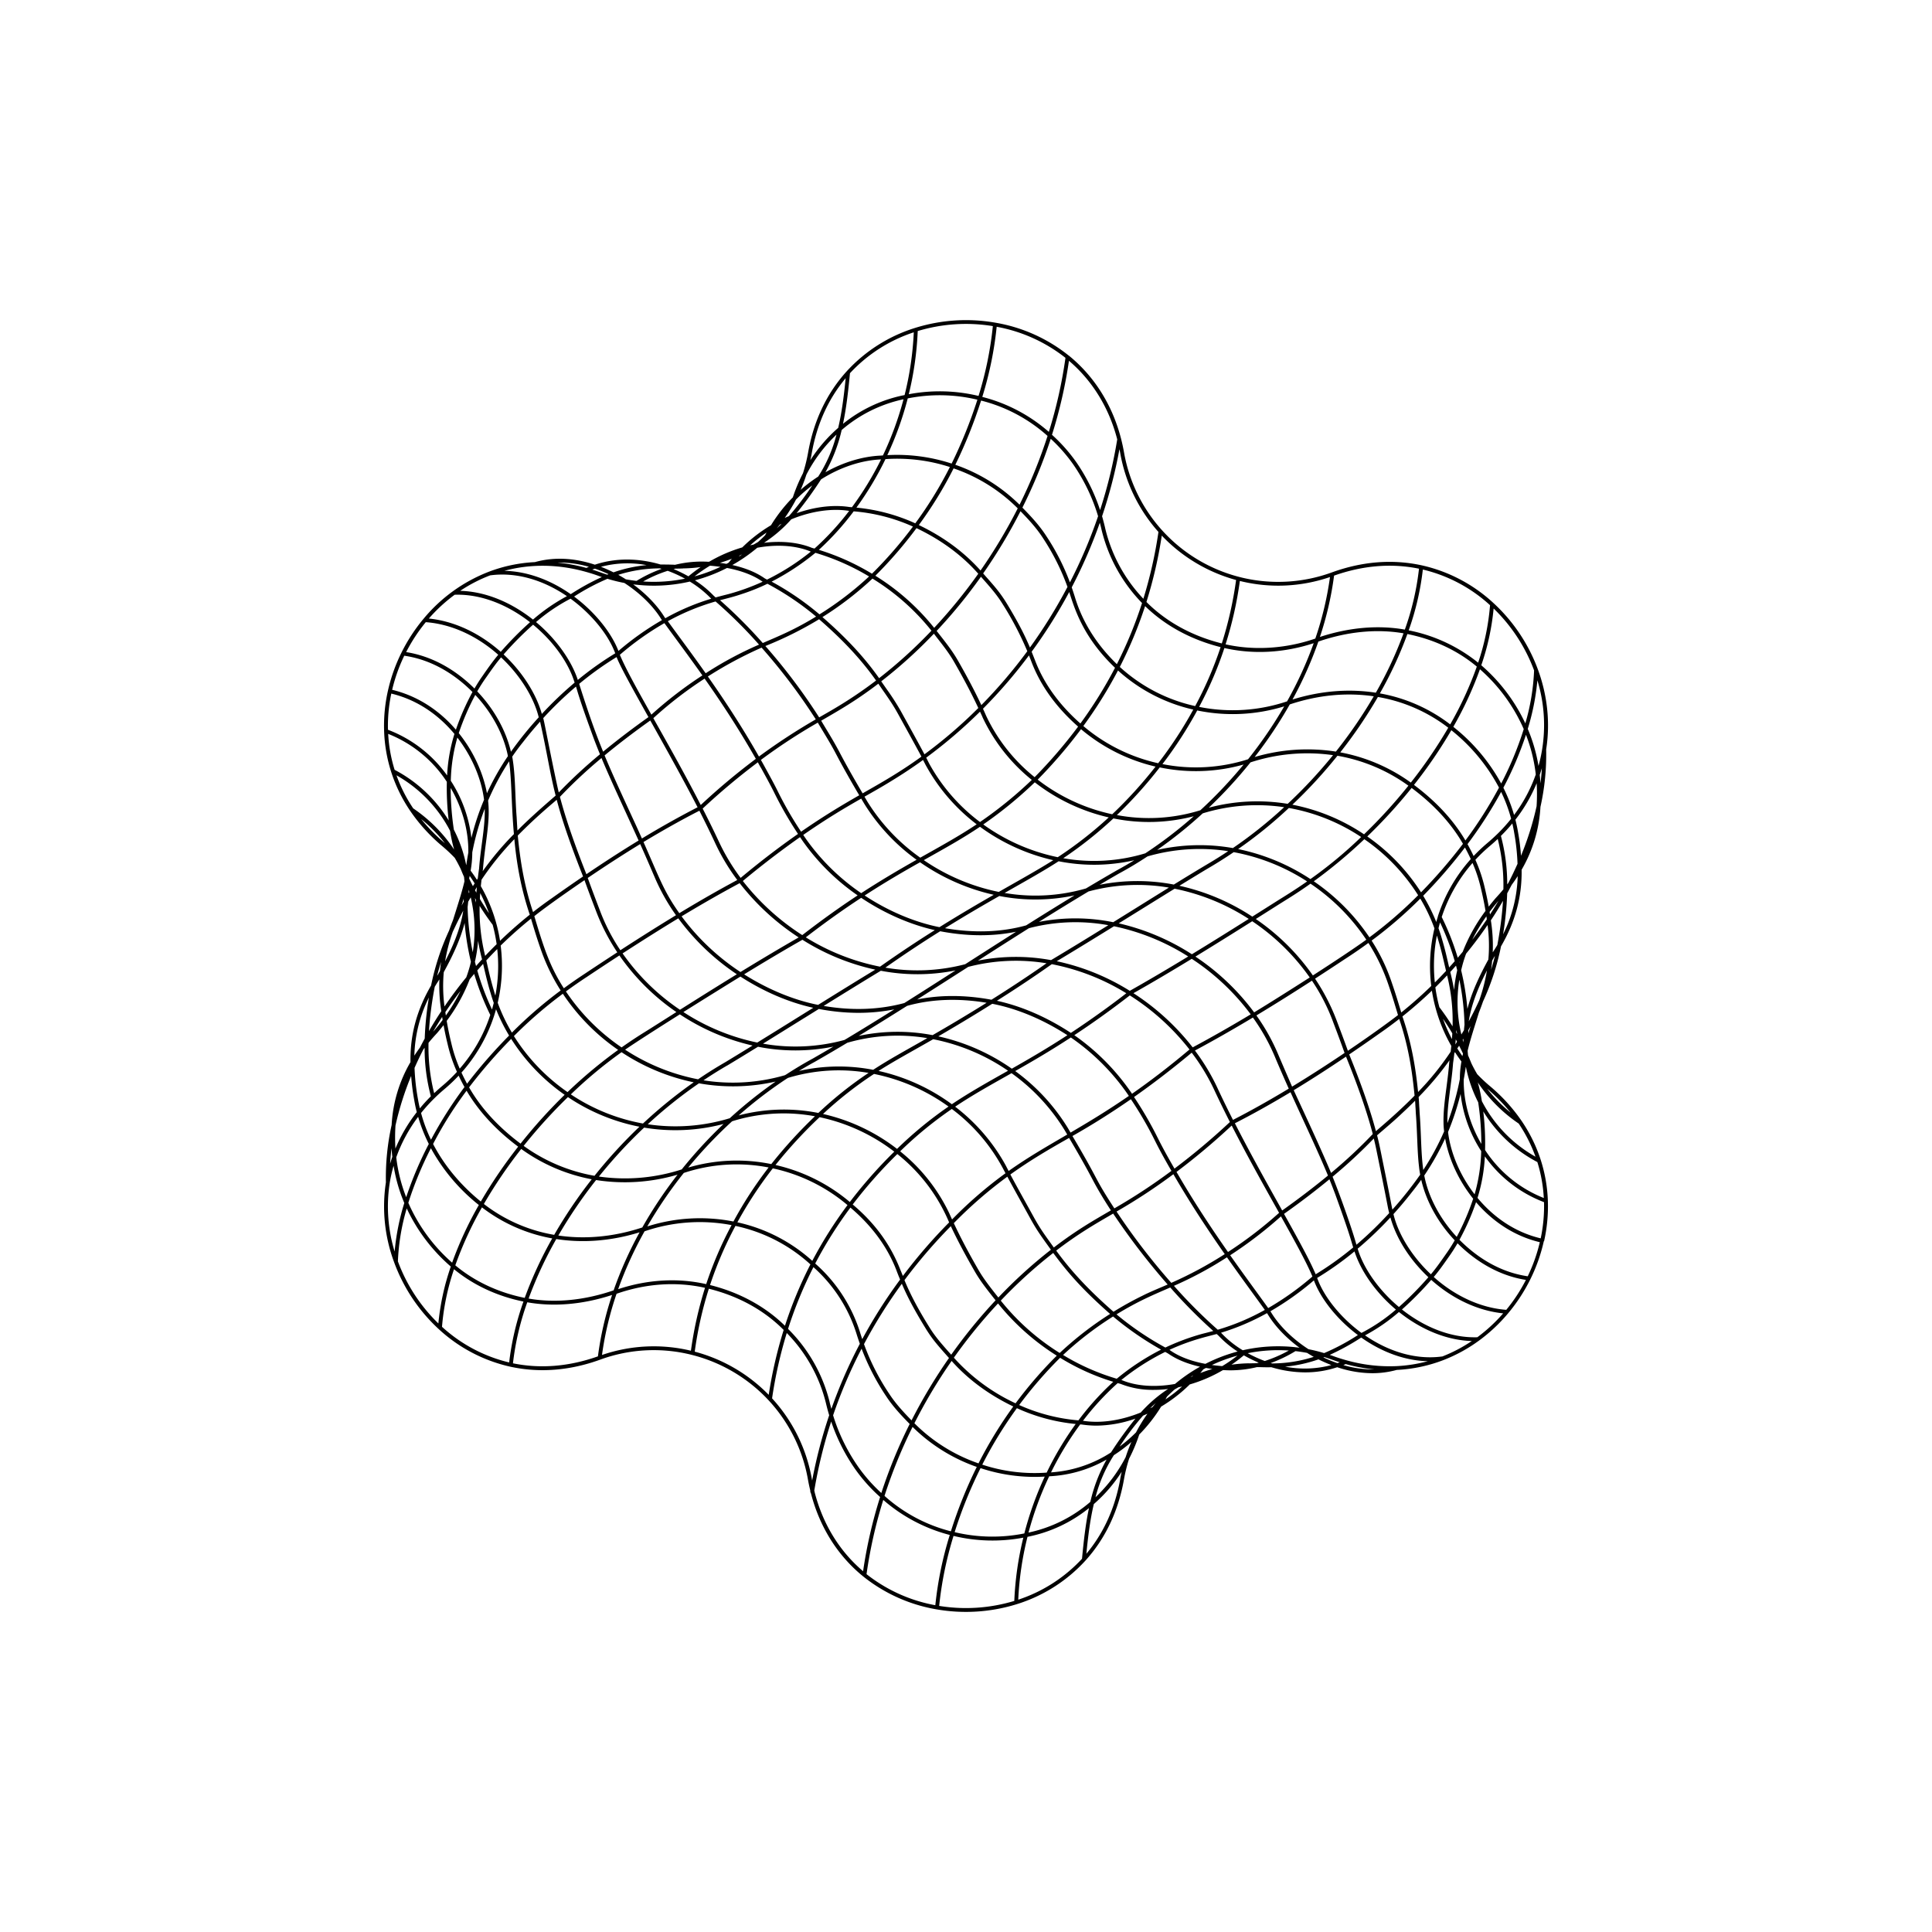 <svg id="Abstract_Shape" data-name="Abstract Shape" xmlns="http://www.w3.org/2000/svg" viewBox="0 0 1500 1500"><path d="M1198.82,963.65a123.62,123.62,0,0,0,2.94-31.32h0v0a117,117,0,0,0-5.47-31.55,118.25,118.25,0,0,0-14.75-30.25h0l0,0a134.45,134.45,0,0,0-24.91-27.4,120.92,120.92,0,0,1-9.73-9.15c-1.65-2.78-3.19-5.64-4.58-8.56-.79-2-1.63-4-2.52-6-.14-1.19-.25-2.39-.34-3.59,1.75-7.32,4.06-14.67,6.45-22.28.76-2.44,1.54-4.9,2.3-7.39.74-1.89,1.86-4.68,3.17-8.53a192.73,192.73,0,0,0,14-42.9c11.09-19,16.34-38.46,16-59.45A109,109,0,0,0,1196,626.47a186.61,186.61,0,0,0,4.44-44.63s0,0,0,0c6.56-41.71-9.64-84.89-40.94-113.66a120.63,120.63,0,0,0-55.74-29.27c-22.63-4.91-46.11-3.06-69.79,5.53A121.56,121.56,0,0,1,872.7,351.33c-.63-3.59-1.41-7.17-2.29-10.62v0h0c-6.71-26.18-20.73-48.51-40.55-64.61h0l-.05,0a124.32,124.32,0,0,0-57-25.57,132.46,132.46,0,0,0-62.13,4,120.29,120.29,0,0,0-53.21,33.64l0,0,0,0c-15.54,17.12-25.66,38.36-30.05,63.13h0a125.08,125.08,0,0,1-4,16.13,128.56,128.56,0,0,0-7.87,18.74,121.06,121.06,0,0,0-16.95,21.61A115.65,115.65,0,0,0,576.31,425a113.94,113.94,0,0,0-25.49,11l-.73.16a87,87,0,0,0-25.82,2.31h-1.15a1.27,1.27,0,0,0-.39-.06c-1.29,0-2.36-.07-3.61-.07-1.46,0-2.75-.05-4.17-.06l-2.11,0c-12.73-3.74-31.31-6.4-51,.14-13.33-4.41-29.6-6.73-46.51-2a116.78,116.78,0,0,0-35.83,7.49,1,1,0,0,0-.22.09,123.59,123.59,0,0,0-50.41,36.39,1.49,1.49,0,0,0-.23.27,133.35,133.35,0,0,0-17,26.16,131.31,131.31,0,0,0-10.47,29.56h0a123.62,123.62,0,0,0-2.94,31.32,117.12,117.12,0,0,0,5.47,31.57h0a118.17,118.17,0,0,0,14.77,30.28,134.45,134.45,0,0,0,24.91,27.4h0a125,125,0,0,1,9.68,9.09q2.58,4.35,4.72,8.85c.79,2,1.63,4,2.5,5.92.13,1.17.24,2.34.32,3.5-1.73,7.25-4.06,14.66-6.52,22.49-.74,2.36-1.49,4.74-2.21,7.08l-.4,1.1c-1,2.44-1.88,4.88-2.77,7.43a192,192,0,0,0-14,42.72c-11.11,19-16.36,38.46-16,59.47a108.23,108.23,0,0,0-14.63,48.82A188.23,188.23,0,0,0,299.61,918,124.24,124.24,0,0,0,306,980a.88.88,0,0,0,.05.15,132.58,132.58,0,0,0,34.51,51.7,120.63,120.63,0,0,0,55.74,29.27c22.63,4.91,46.11,3.06,69.79-5.53a120.77,120.77,0,0,1,72.15-3.38,122,122,0,0,1,59.62,36.2l0,0a121.22,121.22,0,0,1,29.42,60.23c.51,2.92,1.14,5.81,1.83,8.65a3.59,3.59,0,0,0,.52,2.18c6.74,26.12,20.76,48.41,40.56,64.47a124.32,124.32,0,0,0,57,25.57,132.78,132.78,0,0,0,62.13-4,120.4,120.4,0,0,0,53.21-33.65c15.58-17.13,25.71-38.4,30.11-63.2h0a123.78,123.78,0,0,1,4-16.15,129.83,129.83,0,0,0,7.88-18.75,121.24,121.24,0,0,0,17-21.69,115.93,115.93,0,0,0,22.21-17.2,113.35,113.35,0,0,0,25.54-11l.65-.14c1.82.12,3.65.19,5.5.19a88.09,88.09,0,0,0,20.41-2.48l1.32,0h.32c1.29,0,2.36.07,3.61.07,2,.06,3.75.06,6,0a92.5,92.5,0,0,0,26.26,4,78.36,78.36,0,0,0,24.88-4,86.32,86.32,0,0,0,27.19,4.64,71.21,71.21,0,0,0,19-2.54,116.52,116.52,0,0,0,36-7.55h0a120.17,120.17,0,0,0,27.78-15.15,127.93,127.93,0,0,0,22.88-21.47,132.65,132.65,0,0,0,17.08-26.21l0,0a131.31,131.31,0,0,0,10.47-29.56Zm-12.69,27.25c-24-3.49-41.89-17.1-53-28.32a190,190,0,0,0,12.87-29.2c9.92,11.55,26.12,25.46,49.51,31.06A128.22,128.22,0,0,1,1186.13,990.9Zm-16.7,26.05c-19.59-1.47-39.49-10.49-56.28-25.51,4-4.68,7.6-9.81,11.1-14.81l.79-1.12c2.26-3.16,4.47-6.6,6.58-10.22,11.3,11.27,29.24,24.67,53.09,28.43A129.61,129.61,0,0,1,1169.43,1017Zm-85.24,43.71a123.76,123.76,0,0,1-39.1-4.62c-3.38-.94-6.79-2-10.16-3.26-.83-.3-1.67-.58-2.51-.87a182,182,0,0,0,24.44-13.45c16.48,11.66,34.44,18,51.71,18.37A114.29,114.29,0,0,1,1084.19,1060.66Zm-96.58-2.09-1-.31a106,106,0,0,0,19.19-9.25c3,.34,6,.8,9,1.36,1.7,1.08,3.43,2.12,5.18,3.09A106.59,106.59,0,0,1,987.61,1058.57ZM726.18,1246.29a121.32,121.32,0,0,1-53.41-24.12,362.18,362.18,0,0,1,13-57.63,127.15,127.15,0,0,0,51.63,27.2A279.54,279.54,0,0,0,726.18,1246.29Zm-82-157.54a120.72,120.72,0,0,0-32.33-57,318.79,318.79,0,0,1,19.7-47.94,115.47,115.47,0,0,1,33.21,51c.9,2.9,1.83,5.72,2.82,8.5a378.26,378.26,0,0,0-22.09,50.52Q644.76,1091.31,644.14,1088.75Zm-92.91-91.06A290.49,290.49,0,0,1,571,951.79a124.32,124.32,0,0,1,58.21,29.89,322,322,0,0,0-19.77,47.65C594.07,1014.25,574,1003.36,551.23,997.69Zm-155.92,60.12a117.62,117.62,0,0,1-52.18-27.68,185,185,0,0,1,9.33-44.71c15,12.31,33.56,21,53.91,25.1A215,215,0,0,0,395.31,1057.81ZM307.65,898.56a117.67,117.67,0,0,1,17-31.46,123.13,123.13,0,0,0,8.27,21.06,282.09,282.09,0,0,0-17.55,41.34A123.49,123.49,0,0,1,307.65,898.56Zm-.59-24.74a232.28,232.28,0,0,1,12.16-38.46,169.66,169.66,0,0,0,2.36,18.56q.82,4.85,2,9.56A121.45,121.45,0,0,0,307,891.76,145.21,145.21,0,0,1,307.06,873.82Zm-2.47,24.34q-.91,2.67-1.71,5.36.36-6.06,1.13-12.11C304.14,893.68,304.34,895.93,304.59,898.16Zm16.23-270.54a115.49,115.49,0,0,1-13-25.67A104.91,104.91,0,0,1,349.42,645a122.32,122.32,0,0,0,3.16,14.61A117,117,0,0,0,320.82,627.62Zm-17-89.12c23.5,5.63,39.54,19.94,49,31.33a129.05,129.05,0,0,0-5.68,32.23,99.86,99.86,0,0,0-45.92-35.47A120.93,120.93,0,0,1,303.8,538.5Zm10.07-29.4c23.92,3.46,41.85,17,52.94,28.17a191.07,191.07,0,0,0-12.87,29.25c-13.6-15.79-30.63-26.44-49.49-30.95A128.13,128.13,0,0,1,313.87,509.1Zm16.7-26.05c19.57,1.44,39.46,10.4,56.25,25.32-3.92,4.63-7.49,9.68-10.95,14.61L375,524.3c-2.27,3.17-4.49,6.63-6.61,10.28-15.65-15.54-33.91-25.28-53.06-28.29A130.28,130.28,0,0,1,330.57,483.05ZM454.91,444c3.38.94,6.8,2,10.16,3.26l2.19.76a183.88,183.88,0,0,0-24.16,13.29c-16.43-11.5-34.31-17.75-51.5-18.13C411.24,437.88,432.75,437.76,454.91,444Zm57.66-2.68,1.09.34A105.34,105.34,0,0,0,494.2,451c-2.77-.31-5.55-.72-8.32-1.23-1.92-1.23-3.88-2.39-5.85-3.48A108.26,108.26,0,0,1,512.57,441.28ZM773.82,253.71a121.32,121.32,0,0,1,53.41,24.12,360.58,360.58,0,0,1-12.92,57.49,125.13,125.13,0,0,0-51.66-27.16A278.33,278.33,0,0,0,773.82,253.71Zm81.33,157.17a122.72,122.72,0,0,0,31.53,57.31,325.12,325.12,0,0,1-19.54,47.47c-15.57-15.07-26.46-32.33-32.35-51.31-.87-2.84-1.77-5.6-2.71-8.32a385.64,385.64,0,0,0,21.84-50.19C854.55,408.24,855.06,410.37,855.15,410.88Zm92.53,91.55a288.71,288.71,0,0,1-19.74,45.76,127.08,127.08,0,0,1-58.52-30.38,328,328,0,0,0,19.63-47.24C904.52,485.69,924.71,496.66,947.68,502.43Zm157-60.24a117.57,117.57,0,0,1,52.18,27.68,183.4,183.4,0,0,1-9.24,44.63,123.92,123.92,0,0,0-53.92-25.09A212.23,212.23,0,0,0,1104.69,442.19ZM1193,626a231.27,231.27,0,0,1-12.1,38.4,165.66,165.66,0,0,0-2.22-17.88c-.56-3.4-1.28-6.77-2.13-10.12a120.46,120.46,0,0,0,16.5-28.3A142.82,142.82,0,0,1,1193,626Zm-30.44,107.65c-1.43,2.42-2.7,4.38-3.6,5.75a126.37,126.37,0,0,0-1.46-24.85q5-7.5,9.43-15.17A275.53,275.53,0,0,1,1162.53,733.63Zm-14,42.84q-3.67,8.1-8.22,16.5c2.14-13.86,7.87-27.35,14.13-39.54a138.71,138.71,0,0,1-5.91,23Zm30.6,95.9a116,116,0,0,1,13,25.68,104.51,104.51,0,0,1-41.65-43.14,121.42,121.42,0,0,0-3.14-14.53A116.75,116.75,0,0,0,1179.18,872.37Zm-34.29,54.85c-11.17-14.44-18.62-31.88-20.61-48.33A211.36,211.36,0,0,0,1134,849.3a103.55,103.55,0,0,0,16,44.42A132.19,132.19,0,0,1,1144.89,927.22ZM1131,960.3c-12.94-13.86-22.07-31.08-25.2-47.64A204.67,204.67,0,0,0,1122,883.93c2.89,16.19,10.66,32.92,21.77,46.75A189.4,189.4,0,0,1,1131,960.3Zm-49.93-21.16c-.21-.88-.41-1.74-.57-2.65-1.94-10.19-4.33-22-6.87-34.42-2-9.89-2.68-13.6-4.46-20.62,6.44-5.57,13.35-11.34,19.34-17.07q5.13-4.75,10.18-9.82c0,.81.1,1.63.14,2.44.19,4,.15,1.83.34,5.87,0,.62.07,1.23.1,1.87,1.17,15,1,28.76,2.46,41.19.15,1.36.25,2.41.89,6.1A299.37,299.37,0,0,1,1081.05,939.14Zm-24,95.76c-16.2-11.88-29.24-28.07-34.44-42.71a248.65,248.65,0,0,0,29-20.59c5.67,17.38,18.44,33.63,32.17,45.16A137.47,137.47,0,0,1,1057,1034.9Zm-41.16,12.62c-12.1-7.79-22.77-18.21-29-28.58l-.08-.11c-.18-.24-.35-.5-.52-.76a224.25,224.25,0,0,0,33.79-24c5.48,14.64,18.3,30.58,34.16,42.47a167.62,167.62,0,0,1-26.21,14C1024,1049.31,1020,1048.32,1015.88,1047.52ZM882.1,1111.91h0a.05.05,0,0,1,0,0l-.08.18a114.62,114.62,0,0,1-12.73,11,219.83,219.83,0,0,1,18.18-24c1.14-.47,2.28-1,3.41-1.48A123,123,0,0,0,882.1,1111.91ZM686.73,1161.4a387.76,387.76,0,0,1,21.79-53.54,133.43,133.43,0,0,0,49.85,31.05,347.32,347.32,0,0,0-20.1,50A122,122,0,0,1,686.73,1161.4Zm-19.15-127.48A118.5,118.5,0,0,0,632.93,981a325.28,325.28,0,0,1,27.34-43.43c16.49,14,28.43,30.13,35.48,48.08,1,2.7,2,5.25,3.09,7.8a388.74,388.74,0,0,0-29.39,46.26Q668.47,1036.84,667.58,1033.92ZM572.49,949A312.52,312.52,0,0,1,600,907.11,133.12,133.12,0,0,1,658,935.63a327,327,0,0,0-27.34,43.3A127.5,127.5,0,0,0,572.49,949Zm-69.9,3.15a335.62,335.62,0,0,1,28.31-41.48,130.09,130.09,0,0,1,65.85-4.25,309.25,309.25,0,0,0-27.31,41.95A134.69,134.69,0,0,0,502.59,952.19ZM359.67,707.05c-.21,1.38-.46,2.79-.76,4.27-2.59,12.34-7.65,24.06-13.33,35.07a130.22,130.22,0,0,1,5.92-22.88C354,718.11,356.67,712.64,359.67,707.05Zm-4.58-134.39c10.64,13.73,18.58,31.09,20.72,48.27A195.21,195.21,0,0,0,366,650.56,103.69,103.69,0,0,0,350,606.19,132,132,0,0,1,355.09,572.66ZM369,539.54c12.95,13.75,22.13,30.93,25.35,47.51a198.57,198.57,0,0,0-16.29,28.8c-3-16.17-10.75-32.87-21.87-46.65A192.31,192.31,0,0,1,369,539.54Zm50.33,20.74c5.48,24.32,7.37,38.87,12.07,57.42-9.85,8.53-20,17.42-29.68,27.12-.24-3.83-.54-9.5-.59-10.22-1.34-17.14-.86-32.58-3.41-47l0-.18q4-5.87,8.53-11.48C410.36,570.63,414.75,565.39,419.32,560.28Zm27.87-27.23c0,.13.07.25.11.38.22.71.45,1.43.66,2.17,3.13,10.53,7.93,23.84,13,37.72q2.26,6,4.85,12.3a388,388,0,0,0-32,29.64c-3.47-14.61-10.7-52.1-11.62-55.88-.19-.8-.3-1.38-.43-1.84A284.07,284.07,0,0,1,447.19,533.05Zm37.56-80.44c11.93,7.71,22.46,17.95,28.69,28.18l.48.67a223.2,223.2,0,0,0-33.77,23.93c-5.67-14.61-18.59-30.46-34.43-42.23a171.5,171.5,0,0,1,25.89-13.78A124.56,124.56,0,0,0,484.75,452.61Zm9.51,1.4.24,0A123.25,123.25,0,0,0,533.44,452a1.28,1.28,0,0,0,.34-.07l1.79-.4a82.16,82.16,0,0,1,16.63,13.31A177.63,177.63,0,0,0,516.54,480c-.18-.26-.36-.52-.57-.8-5.52-9-14.26-18.08-24.35-25.48C492.5,453.81,493.38,453.91,494.26,454ZM617.9,388.08h0l0,0,.12-.24a113.41,113.41,0,0,1,12.66-11,222.27,222.27,0,0,1-18.18,23.89c-1.09.45-2.17.91-3.25,1.4A122,122,0,0,0,617.9,388.08Zm195.42-49.62a385.49,385.49,0,0,1-21.75,53.4,132.6,132.6,0,0,0-49.86-31,368.62,368.62,0,0,0,20-49.86A121.93,121.93,0,0,1,813.32,338.46ZM926.46,550.92a314.43,314.43,0,0,1-27.25,41.65,134.92,134.92,0,0,1-58.11-28.89A341.79,341.79,0,0,0,868,520.57,130,130,0,0,0,926.46,550.92Zm220.13-33.38a273.31,273.31,0,0,1-20.66,44.88,125.68,125.68,0,0,0-54.6-24.07,303.8,303.8,0,0,0,21.36-46.09C1113.12,496.35,1131.71,505.06,1146.59,517.54Zm-10.15,320.52c.6-3.2,1.12-6.41,1.58-9.64l.18.23a105.52,105.52,0,0,0,9.47,27.19,221.52,221.52,0,0,1,2.45,32.3C1141,872.52,1136.15,854.93,1136.44,838.06ZM1123.77,872s0-.06,0-.09c-.21-8.54,1-17.52,2.22-27,.83-6.31,1.69-12.83,2.17-19.52.4-2.72.74-5.25,1-7.73.17-.25.33-.51.49-.76q2.35,3.69,5,7.25c-.38,2.24-.69,4.48-.92,6.74V831c-.2,2.11-.29,4.26-.31,6.75A208.64,208.64,0,0,1,1123.77,872ZM1101,847.83c-1.73-17-4.67-37.05-12.16-58.67q11.88-9.45,22.87-20a125.27,125.27,0,0,0,3,13.89v0a123.89,123.89,0,0,0,12.08,29c-.15,1.5-.32,3-.5,4.5A218.61,218.61,0,0,1,1101,847.83Zm-32.74,30.39c-4.45-16.68-11.43-36.71-20.74-59.55q12.26-8.32,24.3-16.85c4.93-3.41,9.77-7,14.52-10.7,7.5,22,10.26,42.36,11.93,59.52-8.74,8.9-18,17.28-27.26,25.21Zm-46.78,111.11c-4.6-10.87-13.48-27-24.58-46.88,12.74-9,24.58-18.06,35.26-26.85,1.56,3.83,3,7.62,4.44,11.38,11.12,30.73,11.8,34.31,13.62,40.22.29.92.36,1.16.4,1.3A244.14,244.14,0,0,1,1021.52,989.33Zm-36.86,26.24c-7.22-10.12-17.68-24.16-29.52-41a321.34,321.34,0,0,0,39.44-30.19c11.13,19.93,20,36.07,24.42,46.71A221.4,221.4,0,0,1,984.66,1015.57Zm-147.38,87.2a141,141,0,0,1-45.95-11.91,326.66,326.66,0,0,1,31.77-36.68,177,177,0,0,0,41.28,18.65A216.46,216.46,0,0,0,837.28,1102.77Zm-100.66-53.13c-5-5.69-10.27-11.58-14.43-18.27-11.21-17.79-16.72-29.71-19.93-37.47a402.18,402.18,0,0,1,36-41.91c5,10.66,11.13,22.21,18.66,35.26,4,7,8.93,13.25,13.7,19.32l2.38,3a405.49,405.49,0,0,0-34.43,42.21Zm-37.21-62.91c-7.23-18.9-18.85-36-37.33-51.56A360.61,360.61,0,0,1,696.68,896a133.78,133.78,0,0,1,40.22,53.08A403.82,403.82,0,0,0,701,990.63C700.36,989.13,699.86,987.84,699.41,986.73ZM602.1,904.5a360.37,360.37,0,0,1,34.22-37.12,144.2,144.2,0,0,1,58,26.76,364.43,364.43,0,0,0-34.52,39.09A136.14,136.14,0,0,0,602.1,904.5ZM364.2,844.22a391.21,391.21,0,0,1,32.68-37.62A153,153,0,0,0,438.38,850a402.84,402.84,0,0,0-34.22,37.91C386.8,874.94,373.37,860.25,364.2,844.22Zm-5.91-11.47a123.86,123.86,0,0,0,25.41-44.36q.76-2.39,1.43-4.8A141,141,0,0,0,395.26,804a395,395,0,0,0-32.64,37.4Q360.25,837,358.29,832.75Zm-13.74-78c6.49-11.88,12.67-24.6,16.19-38.15a198.78,198.78,0,0,0,4.87,30.07c-.59,2.82-1.32,5.33-2,7.42-.5,1.59-1,3.18-1.63,4.76q-9,11-16.88,22.56A121,121,0,0,1,344.55,754.72Zm31.8-126.81a2.45,2.45,0,0,0,0,.27c.34,14.14-3.19,29.55-4.38,46.07q-.57,3.88-1,7.7l-.68,1.1q-2.31-3.62-4.89-7.08c.38-2.23.69-4.47.91-6.72q.34-3.74.37-7.52A198.39,198.39,0,0,1,376.35,627.91ZM515.84,483.8c8.4,11.61,18.52,25.06,29.5,40.59a313.87,313.87,0,0,0-39.6,30.46c-11-19.51-20-35.74-24.48-46.47A220.44,220.44,0,0,1,515.84,483.8Zm38.54-21a80.18,80.18,0,0,0-14.83-12.23,125.42,125.42,0,0,0,24.88-9.6c11.24,2.1,20.66,5.71,27.68,10.68h0a173.94,173.94,0,0,1-26.32,9.55c-2.89.74-6.31,1.58-10.22,2.67C555.19,463.48,554.85,463.15,554.38,462.76ZM662.81,397a139,139,0,0,1,46,11.83A326.7,326.7,0,0,1,677,445.43a184,184,0,0,0-41.24-18.53A215.51,215.51,0,0,0,662.81,397Zm127.35-2.3a402.06,402.06,0,0,1-28.87,48.24c-12.8-14.35-28.91-26.21-47.92-35.29a309.15,309.15,0,0,0,27-44A129.54,129.54,0,0,1,790.16,394.69Zm-27,54.83c5.31,6,10.79,12.18,15.15,19.26a247.18,247.18,0,0,1,19.29,36.81,387.16,387.16,0,0,1-35.68,41.84c-5.51-11.73-11.78-23.4-18.17-34.55-4.17-7.29-9.31-13.83-14.28-20.16l-2.26-2.88a400.11,400.11,0,0,0,34.4-42.08Zm134,145.66a338.84,338.84,0,0,1-33.63,37,143.72,143.72,0,0,1-57.87-26.88,380.63,380.63,0,0,0,33.65-39.17A138.1,138.1,0,0,0,897.16,595.18Zm257.18,118.64q-5.37,8-11.3,15.81a136.68,136.68,0,0,1,11-18.22C1154.12,712.21,1154.23,713,1154.34,713.82Zm-18.67,25.12c-1.28,1.55-2.57,3.1-3.88,4.63a198.44,198.44,0,0,0-12.44-31.6A120.55,120.55,0,0,1,1143.27,670a112.38,112.38,0,0,1,6.62,20.21c1.43,6,2.54,11.4,3.46,17A134.54,134.54,0,0,0,1135.67,738.94Zm-47.74,47.15c-2.26-7.54-4.44-14.75-7.08-22.4l-.57-1.67-.1-.29a145.64,145.64,0,0,0-15.26-31.47,334.34,334.34,0,0,0,37.79-32.59,136.49,136.49,0,0,1,11,23.13,125.35,125.35,0,0,0-2.48,44.67C1103.78,772.73,1096,779.63,1087.93,786.09Zm-41.44,29.73c-2.43-6.83-5.2-14.21-8.39-22.64A160.47,160.47,0,0,0,1021,759.83q11.14-7.22,22-14.42c1.22-.81,2.38-1.54,3.62-2.37,5.27-3.45,10.56-7.11,15.81-10.95a148.3,148.3,0,0,1,15.6,32.62c3,8.71,5.43,16.95,7.37,23.39C1079.4,792.78,1065.16,803.2,1046.49,815.82Zm-51,124-1.66-3c-10.94-19.55-23.31-41.67-35.07-64.72,14.63-7.48,29-15.58,43.2-24.12,10.72,23.8,20.86,44.87,29.07,64.7C1019.32,922.36,1007.23,931.47,995.47,939.82ZM887,1006a256.74,256.74,0,0,0-22.49,12.45c-13.18-11.57-29.86-27.28-44.47-47.49,17.48-13.36,30.26-20.62,44.22-28.74a537.52,537.52,0,0,0,42.31,55.08C899,1000.56,892.61,1003.15,887,1006Zm21.62-6.38A393.6,393.6,0,0,0,942,1033.37c-3.21.87-6,1.56-8.4,2.17a177.76,177.76,0,0,0-28.81,10.69,232.48,232.48,0,0,1-37.93-25.75C883.93,1010,895.76,1005.19,908.58,999.6ZM777,1009.8a366.92,366.92,0,0,1,40.72-37c11.28,15.28,22.58,28.33,44.15,47.34a263.2,263.2,0,0,0-39.12,30.3A180.52,180.52,0,0,1,777,1009.8Zm-4-5.08c-4.7-6-9.56-12.18-13.46-19-6.7-11.62-13.27-23.76-19-36.06a334.19,334.19,0,0,1,41.56-36.09c5.48,10.25,12.49,22.71,18.18,33.07,4.23,7.61,7.1,11.75,13.33,20.43l2.32,3.22a370,370,0,0,0-40.81,37.09Zm-35.68-62.08a137.19,137.19,0,0,0-38.45-48.75A299.87,299.87,0,0,1,739,861a140.35,140.35,0,0,1,40.18,47.08c.47.91,1,1.87,1.48,2.83a323.87,323.87,0,0,0-41.47,35.87C738.53,945.41,737.9,944,737.29,942.64ZM639,864.89a294.36,294.36,0,0,1,39.6-31.09,149.3,149.3,0,0,1,57.84,25.32A302,302,0,0,0,696.47,892,147.33,147.33,0,0,0,639,864.89ZM386.42,778.54a125.41,125.41,0,0,0,2.3-44.41c7.53-7.36,15.41-14.35,23.55-20.9,2.27,7.64,4.57,15.19,7.31,23A152,152,0,0,0,435.3,769a337,337,0,0,0-37.86,32.72A136.18,136.18,0,0,1,386.42,778.54ZM382,783.8a197.18,197.18,0,0,1-11.44-30.36q2.24-2.58,4.53-5.1v0c1.75,7.62,3.41,14.82,5.75,22.52q1.13,3.93,2.51,7.81Q382.68,781.27,382,783.8Zm-5.31-41.61a146.75,146.75,0,0,1-4.3-38.87c3.2,5.13,6.6,10,10.12,14.68a121.25,121.25,0,0,1,3.08,15.07Q381,737.54,376.64,742.19Zm-4.11-44.35c.08-1.5.17-3,.28-4.41A120.92,120.92,0,0,1,379.64,709Q375.89,703.53,372.53,697.84Zm-2.69-4.7c-.36-.65-.73-1.31-1.08-2,.48-.8.95-1.59,1.45-2.39C370.07,690.24,370,691.7,369.84,693.14Zm-2.71-5.07c-1-2-2-4-2.93-6,.14-.68.29-1.36.42-2,1.35,1.91,2.64,3.86,3.87,5.83C368,686.61,367.58,687.34,367.13,688.07Zm2.38,10.58c0,.71-.07,1.43-.1,2.14-.23-1.2-.47-2.39-.74-3.58Zm-.82,48a110.09,110.09,0,0,0,2.45-16.25,146.05,146.05,0,0,0,3.07,14.43q-2.35,2.57-4.65,5.17C369.26,748.85,369,747.73,368.69,746.61Zm15,23.45c-2.32-7.63-4-14.77-5.7-22.34l-.48-2.07q4.17-4.5,8.5-8.84a122.27,122.27,0,0,1-1.46,36.1C384.25,772,384,771,383.68,770.06Zm70.08-86.68c2.54,7.1,5.37,14.56,8.7,23.27a159.26,159.26,0,0,0,16.74,32.7c-8,5.2-16.5,10.79-25.58,16.85q-8,5.25-15.92,11.06c-10.7-16.71-15.39-30.75-22.91-56C425.24,703,444.18,689.91,453.76,683.38ZM595.91,453.19l0,.09a217.35,217.35,0,0,1,37.69,25.42c-16.95,10.34-28.7,15.05-41.39,20.55A373.19,373.19,0,0,0,559,466c4.64-1.2,10.53-2.63,16.18-4.54A157.36,157.36,0,0,0,595.91,453.19Zm40,27.56c13.22,11.53,29.91,27.24,44.26,47.62A334.3,334.3,0,0,1,647,550.63c-2.85,1.7-6.55,3.79-11,6.36a454.89,454.89,0,0,0-41.77-55.43A281.67,281.67,0,0,0,636,480.75Zm41.46-31.55a176.75,176.75,0,0,1,45.8,40.46,367,367,0,0,1-40.63,36.87c-14.27-20.24-30.76-35.87-44-47.43A253.06,253.06,0,0,0,677.41,449.2Zm49.66,45.37c4.9,6.25,10,12.7,14,19.8,6.53,11.39,12.92,23.29,18.53,35.33a365.42,365.42,0,0,1-41.82,35.95c-2.19-4.16-6.56-12.21-18.41-33.66a193.11,193.11,0,0,0-11.15-17.26c-1.31-1.88-2.64-3.81-4-5.74A367.28,367.28,0,0,0,725.08,492Zm35.78,62.25a137.29,137.29,0,0,0,38.28,48.69,316.65,316.65,0,0,1-40.23,32.71,142.35,142.35,0,0,1-39.39-45.31c-1.09-2.1-1.61-3.18-2.36-4.67a377.57,377.57,0,0,0,41.77-35.72C761.57,554,762.22,555.38,762.85,556.82Zm98,77.82a307,307,0,0,1-39.57,30.89,151.24,151.24,0,0,1-57.84-25.43,320.25,320.25,0,0,0,40-32.71A146.8,146.8,0,0,0,860.87,634.64Zm73-3.15A143.39,143.39,0,0,1,997,626.7a344.89,344.89,0,0,1-39.79,31.74,148.79,148.79,0,0,0-58.79,1.45,342,342,0,0,0,35.11-28.16Zm23.48,238c-4.22-8.34-8.15-16.39-11.67-23.94a163.05,163.05,0,0,0-17.87-29.92c14.93-8,30-16.63,45-25.61a155.33,155.33,0,0,1,17.94,32.53q5,11.76,9.9,22.67C986.57,853.68,971.86,862,957.38,869.45Zm-45.45,37.8c-4.6-8-8.9-15.64-13-23.88a284.5,284.5,0,0,0-18.39-31.69q22.23-15.6,44.79-34.42A159.75,159.75,0,0,1,943,846.77c3.82,8.17,7.81,16.32,11.89,24.37A522,522,0,0,1,911.93,907.25Zm-46.67,30.89c-16.74-25.83-10.2-18.39-32.53-56.18,15-8.5,30.13-18,45.38-28.57A283.5,283.5,0,0,1,897,886.22c3.9,7.8,8.28,15.56,12.49,22.85A445.08,445.08,0,0,1,865.26,938.14Zm-47,30.36c-6.42-9-10.12-13.77-15.38-23.27-6.64-12.09-12.4-22.23-18.35-33.4,16-11.47,31.08-20.15,45.6-28.38,6.28,10.61,12.62,21.63,18.28,32.41,3.86,7.35,8.68,15.42,14.18,23.84C848.61,947.81,835.83,955.07,818.25,968.5ZM780.94,905a145.59,145.59,0,0,0-39.36-45.78c14.12-9.44,28.2-17.21,43.78-26a152,152,0,0,1,40.9,43.71c.78,1.3,1.56,2.62,2.34,3.94-15.87,9.27-30.47,17.64-45.5,28.28C782.38,907.8,781.67,906.43,780.94,905ZM620.31,831.48c4.1-2.49,8.23-4.88,12.38-7.13,7.67-4.39,15.85-9.18,24.32-14.26l.8-.48A140.44,140.44,0,0,1,719.94,806c-17.21,9.81-29.36,16.36-42,24.6A140.34,140.34,0,0,0,620.31,831.48Zm14.63-270.43c4.5,7.62,9.36,15.28,13.56,23.2,5.91,11.31,11.86,21.73,18.59,33.19-12.79,7.34-26.87,15.66-45.13,28.29a281.05,281.05,0,0,1-17.71-30.6c-3.43-7-7-13.34-11-20.68-.83-1.5-1.66-3-2.49-4.46A441.34,441.34,0,0,1,634.94,561.05Zm47-30.22c1.28,1.88,2.59,3.77,3.87,5.61,9.27,13.3,9,13.51,17.59,29,7.55,13.7,10.41,19,12,22-17,12.28-30.57,19.88-45.66,28.51-6.08-10.33-12.27-21.11-17.84-31.74-4.71-9-9.42-16.35-14.33-24.66C651.53,551.45,664.29,544.26,681.92,530.83Zm36.94,63.48A145.31,145.31,0,0,0,758.29,640c-13.66,9.13-27.83,16.9-43.81,25.9a150.51,150.51,0,0,1-41-43.45l-2.3-3.91c7.32-4.15,14.14-8,21.39-12.5q12.39-7.56,24.07-16C717.27,591.18,717.82,592.3,718.86,594.31Zm98.87,73.53c-11.16,7.07-25.39,15-42.31,24.64a158.83,158.83,0,0,1-58.21-24.67c15.86-8.93,30-16.71,43.62-25.91A154.27,154.27,0,0,0,817.73,667.84Zm63,0q-6.63,4.07-13.44,7.78c-7.8,4.46-15.7,9.11-23.69,13.88-.17.09-.33.19-.49.29a141,141,0,0,1-63.15,3.5c16.82-9.58,30.87-17.41,41.93-24.61A141,141,0,0,0,880.75,667.87Zm10.38-3a145.58,145.58,0,0,1,62.42-4q-7.23,4.82-14.62,9.21c-9,5.33-18.18,10.94-27.57,16.72a149.77,149.77,0,0,0-57.62.18q7.57-4.47,15-8.74,11.1-6,21.88-13.12ZM926,813.17a187.06,187.06,0,0,0-46-42.06c15-8.48,30.18-17.49,45.28-26.69a180,180,0,0,1,45.77,43.12C955.31,797,940.17,805.6,926,813.17Zm-47.11,36a175.27,175.27,0,0,0-44.8-45.45c14.69-9.7,28.82-19.83,43.1-30.89a183.94,183.94,0,0,1,46.33,42C907,828.74,892.28,839.87,878.9,849.21Zm-50.08,26.17a155,155,0,0,0-40.6-43.77c13-7.37,27.11-15.56,43.19-26.07a173.16,173.16,0,0,1,42.48,41.67q1.32,1.88,2.56,3.7c-16.82,11.61-31.54,20.43-45.26,28.46Zm-254-117.16c18.46,11.89,37.47,20,56.59,24.27l-8.37,5.21c-12.2,7.6-23.73,14.77-35.1,21.78a166.82,166.82,0,0,1-57.35-23.69C548.82,774.32,566.87,763.11,574.84,758.22Zm46.31-108.28c.83,1.23,1.67,2.47,2.52,3.68a171.73,171.73,0,0,0,42.23,41.6c-13,8.57-27.21,18.62-43,30.83A184.52,184.52,0,0,1,576.74,684C581.67,679.83,599.7,665,621.15,649.94ZM671,624a153.45,153.45,0,0,0,40.63,43.53c-12.9,7.31-27,15.51-43,25.92a169.42,169.42,0,0,1-42.49-41.55c-.83-1.2-1.67-2.43-2.5-3.67,19.28-13.35,33-21.35,45-28.2ZM831.43,801.94C812.88,789.75,793.13,781.18,774,777c15.11-9.54,29.1-18.87,42.62-28.42a172.41,172.41,0,0,1,57.84,22.58C869.05,775.42,852.1,788.32,831.43,801.94ZM702.07,778.77c-19.56,5.26-40.59,6-62.57,2.23,14.34-8.91,29.49-18.28,44.38-27.31a150.63,150.63,0,0,0,58-.25c-13.17,8.44-26.33,16.85-39.38,25.09Zm47.32-30.16a146.71,146.71,0,0,1-62,2.66c15.14-10.63,29.34-20,42.56-28.25,20.87,4,40.64,4.1,58.91.39C775.76,731.71,762.57,740.16,749.39,748.61Zm-66.14,1.91a172.38,172.38,0,0,1-57.62-22.77c15.76-12.16,30-22.17,43-30.69,18.83,12.62,38.92,21,57.16,25.09C712.47,730.52,698.28,739.9,683.25,750.52Zm67.56.75h0l.91-.58a146.16,146.16,0,0,1,60.79-2.8c-6.35,4.46-22.15,15.37-42.74,28.3-20.43-3.79-39.79-3.84-57.69-.19C724.94,767.84,737.87,759.55,750.81,751.27Zm8.45-5.42c13.24-8.48,26.46-16.93,39.57-25.19a142.11,142.11,0,0,1,61.67-2.34c-14.75,9.13-29.65,18.27-44.47,27.12A150.64,150.64,0,0,0,759.26,745.85Zm47.36-30.09c13-8.14,25.85-16.06,38.5-23.63a145.06,145.06,0,0,1,62.4-3C893.43,697.86,879,706.89,864.29,716A147.47,147.47,0,0,0,806.62,715.76Zm-9.41,2.37-.51.32c-19.26,5.36-40.42,6.09-63,2.2,15.49-9.62,29.57-17.81,42.19-25a145.46,145.46,0,0,0,58.36-.48C822.08,702.56,809.69,710.27,797.21,718.13Zm-67.81,1.72c-18.47-3.67-38.94-11.94-58.08-24.58,15.94-10.35,30-18.51,43-25.81a162.46,162.46,0,0,0,57.22,25.26C758.85,702,744.76,710.24,729.4,719.85ZM623,729.63a176.09,176.09,0,0,0,56.57,23.2c-15,9.09-30.14,18.49-44.41,27.36-19.1-3.79-38.89-12-57.43-23.71C594.29,746.33,609.14,737.53,623,729.63Zm1.68,60.62,11.06-6.89c20.43,3.9,40.1,4,58.6.3-12.75,8-25.38,15.79-37.8,23.24a2.06,2.06,0,0,0-.26.12l-.62.4a144.47,144.47,0,0,1-63.28,2.88C602.81,803.84,613.44,797.22,624.64,790.25Zm78.84-8.82h0l.18-.12.58-.37c18.89-5.27,39.63-6.06,61.72-2.39-17.08,10.65-30.6,18.62-41.94,25.13a144.65,144.65,0,0,0-57.39.6C678.77,796.91,691.08,789.25,703.48,781.43Zm66.89-2.09c19.3,3.73,39.41,12.15,58.31,24.39-16,10.45-30.14,18.6-43.15,26a159.08,159.08,0,0,0-57.07-25.11C739.86,798,753.41,790,770.37,779.34Zm106.78-10.05a176.66,176.66,0,0,0-56.72-23c14.74-8.83,29.61-18,44.43-27.15a173.58,173.58,0,0,1,57.63,23.47C907.35,751.82,892.16,760.82,877.15,769.29Zm-8.61-52.42c14.59-9,29.12-18.09,43.39-26.88a166,166,0,0,1,57.55,23.45c-14.5,9.14-29.28,18.38-44.14,27.44A178.48,178.48,0,0,0,868.54,716.87Zm47.11-29.16q10.62-6.53,21-12.8,10.92-6.33,21.16-13.3a157.11,157.11,0,0,1,57,22.73c-10.13,7.06-18.1,11.89-22,14.33l-20.56,13A169.08,169.08,0,0,0,915.65,687.71Zm-325-91.81c3.43,6.22,7,12.64,10.17,19a287.59,287.59,0,0,0,18.71,32.56c-15,10.46-29.93,21.93-44.54,34.14a159.41,159.41,0,0,1-17.2-28.83c-3.93-8.38-8.06-16.75-12.28-25a520.67,520.67,0,0,1,42.85-35.93C589.09,593.16,589.85,594.53,590.61,595.9ZM620.1,727.81c-13.8,7.91-28.63,16.72-45.21,26.87a179.08,179.08,0,0,1-45.71-43.24c18.36-11.08,32.79-19.16,45.1-25.76A187.21,187.21,0,0,0,620.1,727.81Zm-48,28.6c-14.92,9.15-29.55,18.33-44.17,27.58a170.56,170.56,0,0,1-44.56-43.77c16.54-10.73,30.79-19.66,43.25-27.22A182.19,182.19,0,0,0,572.07,756.41Zm-46.94,29.34-20.52,13-5.12,3.2q-8.57,5.35-16.91,11.26a160,160,0,0,1-43.23-43.46c5.21-3.83,10.56-7.55,15.93-11.07,9.1-6.08,17.6-11.68,25.59-16.87A172.66,172.66,0,0,0,525.13,785.75Zm2.69,1.8a170.9,170.9,0,0,0,56.45,24.2c-8.16,5-14.92,9.14-21,12.83h0c-1.23.71-2.53,1.47-3.74,2.19q-9,5.33-17.57,11.2a158.34,158.34,0,0,1-56.65-23C493.4,809.41,510.45,798.5,527.82,787.55ZM561,829.36c1.18-.71,2.45-1.44,3.68-2.16l.07,0c6.8-4.1,14.37-8.72,23.77-14.51a148.7,148.7,0,0,0,58.48-.1c-5.45,3.21-10.74,6.29-15.78,9.18-7.06,3.84-14.14,8.07-21,12.57l-.09,0-.61.41a144.64,144.64,0,0,1-63.32,4Q553.46,833.86,561,829.36Zm163.52-22.52a155.67,155.67,0,0,1,58.12,24.48c-15.48,8.74-29.5,16.52-43.62,26a151.92,151.92,0,0,0-56.9-25.85C694.58,823.54,707,816.9,724.53,806.84ZM928.12,742.7c14.92-9.11,29.72-18.37,44.11-27.45a170.7,170.7,0,0,1,44.64,43.66C1001.1,769,985,779.17,973.71,786A182.69,182.69,0,0,0,928.12,742.7ZM975,713.51c17.53-11.07,14.5-9.23,25.64-16.18q8.49-5.31,16.83-11.24a158.83,158.83,0,0,1,43.32,43.49c-8.73,6.34-24.71,16.94-41.48,27.75A172.82,172.82,0,0,0,975,713.51Zm45-29.26a386.12,386.12,0,0,0,39.26-32.7,150,150,0,0,1,41.77,43.5,329.48,329.48,0,0,1-37.81,32.69A162.53,162.53,0,0,0,1020.05,684.25Zm-2.61-1.75a160.67,160.67,0,0,0-56.12-23.28,340.66,340.66,0,0,0,39.4-31.91,148.24,148.24,0,0,1,56.12,22.55A334.54,334.54,0,0,1,1017.44,682.5Zm-14-57.73a374.19,374.19,0,0,0,35-38A132.59,132.59,0,0,1,1093.48,610a397.8,397.8,0,0,1-34.43,37.76A151.61,151.61,0,0,0,1003.43,624.77ZM889.22,662.51a137,137,0,0,1-63.71,3.81,309.76,309.76,0,0,0,38.94-30.91,137.81,137.81,0,0,0,62.36-1.68A337.59,337.59,0,0,1,889.22,662.51Zm-255.85-104a475.12,475.12,0,0,0-44.12,28.86c-13.4-23.55-27.11-44.28-39.66-62.15a310,310,0,0,1,41.71-22.4A452.23,452.23,0,0,1,633.37,558.5Zm-46.54,30.66A514.48,514.48,0,0,0,544.06,625c-12.44-24.21-25.57-47.44-36.81-67.42a303.25,303.25,0,0,1,39.81-30.7C559.66,544.77,573.33,565.42,586.83,589.16ZM543,629.44C547.34,638,551.4,646.29,555,654a161.63,161.63,0,0,0,17.42,29.23c-12.67,6.8-27.13,14.94-45,25.75-12.07-17-15.16-26.69-27.81-55.24C513.8,645.17,528.27,637,543,629.44ZM507.09,678.3l.91,2.09a156.74,156.74,0,0,0,16.84,30.18c-12.55,7.62-26.77,16.55-43.19,27.19a148.49,148.49,0,0,1-15.91-30.93c-.38-1-5.77-15-9.42-25.19,13.28-9,26.87-17.84,40.73-26.31Q502,666.37,507.09,678.3ZM437,771.55a161.58,161.58,0,0,0,42.93,43.59,367.2,367.2,0,0,0-39.3,32.76A149.91,149.91,0,0,1,399,804.4,332.36,332.36,0,0,1,437,771.55Zm45.59,45.39a160.37,160.37,0,0,0,56,23.36,360.06,360.06,0,0,0-39.39,32,148.2,148.2,0,0,1-56-22.62A343.35,343.35,0,0,1,482.54,816.94Zm60.13,24.15a149.83,149.83,0,0,0,59.47-1.36,342.46,342.46,0,0,0-35.6,28.46,144.47,144.47,0,0,1-63.66,4.68A355.51,355.51,0,0,1,542.67,841.09Zm68.27-3.71.79-.5A135.73,135.73,0,0,1,674.35,833a296.05,296.05,0,0,0-39,31.1A137.51,137.51,0,0,0,573.52,866,336.29,336.29,0,0,1,610.94,837.38ZM866.89,940.65a445.75,445.75,0,0,0,44.13-29c13.27,22.94,27.27,44,39.87,62.05A301,301,0,0,1,909.4,996,507.32,507.32,0,0,1,866.89,940.65Zm46.55-30.78a526,526,0,0,0,42.85-36c11.74,23,24.09,45.06,34.9,64.39l1.89,3.38a317.2,317.2,0,0,1-39.67,30.41C940.77,954,926.7,932.83,913.44,909.87Zm89.73-66.21c-2.8-6.51-3.64-8.31-10.51-24.36a156.56,156.56,0,0,0-17.19-30.91c14.55-8.78,29-17.86,43.12-27a150.27,150.27,0,0,1,16.78,33c3,7.89,5.8,15.37,8.55,23.11C1031.74,825.74,1017.83,834.75,1003.17,843.66Zm112.42-117.31c.39,1.23.77,2.45,1.12,3.69,2.37,7.89,4,15.21,6,23.77-2.84,3.05-5.74,6.06-8.7,9A122.37,122.37,0,0,1,1115.59,726.35Zm2.47-10.18a195.55,195.55,0,0,1,11.4,30.08q-2.14,2.46-4.34,4.87a3.59,3.59,0,0,0-.08-.35c-1.66-7.3-3.23-14.18-5.45-21.56-.81-2.89-1.73-5.73-2.74-8.55C1117.22,719.16,1117.63,717.66,1118.06,716.17Zm5.46,41.11a145.76,145.76,0,0,1,4.25,39.57c-3.19-5.11-6.61-10.1-10.23-14.85a121.2,121.2,0,0,1-3.13-15.43C1117.5,763.53,1120.55,760.44,1123.52,757.28Zm7.17,42.32c.21,1.08.43,2.17.68,3.25-.25-.44-.51-.87-.77-1.31C1130.63,800.88,1130.66,800.24,1130.69,799.6Zm.55,9.16c-.44.72-.87,1.43-1.32,2.14.13-1.33.24-2.63.33-3.91C1130.58,807.58,1130.92,808.17,1131.24,808.76Zm-3.68-6.48c-.08,1.48-.18,3-.29,4.44a120.75,120.75,0,0,1-6.93-15.74C1122.85,794.61,1125.26,798.39,1127.56,802.28Zm5.29,9.58c1,2,2.05,4.06,3,6.12-.15.69-.29,1.37-.43,2q-2.07-2.94-4-6C1131.94,813.33,1132.4,812.6,1132.85,811.86Zm2.77-4.52.56-.94c0,1,0,1.93,0,2.89C1136,808.64,1135.81,808,1135.62,807.34Zm-1-4.1a108,108,0,0,1-1.58-42.62,195.78,195.78,0,0,1,4,35c-.18,1.41-.32,2.82-.44,4.23Q1135.56,801.56,1134.57,803.24Zm-5.63-34.41c-.91-5.45-2-10.07-3-14.19,1.51-1.63,3-3.27,4.46-4.93q.48,1.81.93,3.63A109,109,0,0,0,1128.94,768.83Zm3.84-21.84c.1-.1.19-.21.29-.32-.07.22-.13.44-.19.67C1132.85,747.22,1132.82,747.11,1132.78,747Zm-16.46-35.43,0,.08c-.44,1.39-.86,2.79-1.26,4.19a138.5,138.5,0,0,0-10.15-20.36A399.3,399.3,0,0,0,1137.39,658q2.47,4.54,4.52,9A123.33,123.33,0,0,0,1116.32,711.56Zm-13.06-18.72a152.93,152.93,0,0,0-41.75-43.41,402.9,402.9,0,0,0,34.42-37.67c17.33,12.92,30.73,27.5,39.86,43.39A395.18,395.18,0,0,1,1103.26,692.84Zm-7.91-85.23a136.15,136.15,0,0,0-54.82-23.48,365.75,365.75,0,0,0,29.22-43A123.57,123.57,0,0,1,1124.42,565,366.83,366.83,0,0,1,1095.35,607.61ZM999.76,624.1a145.64,145.64,0,0,0-61.26,3,355.32,355.32,0,0,0,32.37-35.19h0a141.7,141.7,0,0,1,64.1-5.61A371.17,371.17,0,0,1,999.76,624.1Zm-67.88,5a134.06,134.06,0,0,1-64.74,3.71,342.71,342.71,0,0,0,33.28-37,136.81,136.81,0,0,0,65.12-2.23A352.67,352.67,0,0,1,931.88,629.15ZM803.29,603.39a134.2,134.2,0,0,1-37.71-47.8q-1.16-2.67-2.39-5.34a387.54,387.54,0,0,0,35.7-41.4c.88,2.22,1.62,4.17,2.27,5.85,7.05,18.07,19.13,34.69,35.88,49.43A378.44,378.44,0,0,1,803.29,603.39ZM759.53,445.45a400.36,400.36,0,0,1-34.25,42A179.79,179.79,0,0,0,679.62,447a330.34,330.34,0,0,0,31.94-36.94C730.66,419.15,746.79,431,759.53,445.45Zm-84.79,2.12A253,253,0,0,1,636.24,477a217.27,217.27,0,0,0-37.15-25.42,190.83,190.83,0,0,0,34-22.37A180.35,180.35,0,0,1,674.74,447.57ZM595.52,450l-1.63-.86-.12-.06c-6.59-4.65-15.14-8.15-25.2-10.39a125.51,125.51,0,0,0,19.37-13.42c25.54-4.64,40.32,2.59,41.58,3A179.44,179.44,0,0,1,595.52,450Zm-40,16.94h0a361,361,0,0,1,33.78,33.55,281.54,281.54,0,0,0-41.41,22.24c-11.14-15.78-21.29-29.26-29.38-40.43A177.45,177.45,0,0,1,555.48,467Zm-13.87,159.8C527,634.29,512.55,642.43,498.38,651c-1.91-4.29-4-9-6.42-14.16-9.82-21.33-16.64-36.09-22.55-50.34,11.62-9.62,23.68-18.72,35.47-27.11C516.65,580.4,530.32,604.78,541.61,626.77Zm-45.8,25.81c-13.75,8.39-27.28,17.17-40.58,26.18-9.57-24.19-16.3-43.87-20.54-60.06A378.21,378.21,0,0,1,467,588.53C475,607.67,485,628.61,495.81,652.58Zm-43.12,27.91q-12.29,8.37-24.31,16.92-7.41,5.15-14.56,10.75C406.43,686,403.67,665.77,402,648.73c12.3-12.56,23.83-22.29,27.39-25.35l2.84-2.44C436.14,635.74,442,653.44,452.69,680.49Zm-41.37,29.67q-12,9.57-23.13,20.31a124.08,124.08,0,0,0-14.91-42.42c.17-1.72.36-3.4.55-5a226.25,226.25,0,0,1,25.48-31.5C401,669.61,404.31,689.51,411.32,710.16ZM364.4,692.58l-.53.92c0-.93,0-1.85,0-2.78C364.06,691.34,364.23,692,364.4,692.58Zm1.07,4.13a109,109,0,0,1,1.58,42.6,197.25,197.25,0,0,1-4-35.06q.27-2.09.45-4.17C364.16,699,364.81,697.83,365.47,696.71Zm-19.69,89.06q5.58-8.35,11.76-16.44a135.94,135.94,0,0,1-11.38,19.11C346,787.56,345.9,786.67,345.78,785.77Zm18.88-25.43q1.74-2.12,3.51-4.2A202.13,202.13,0,0,0,380.65,788a120.61,120.61,0,0,1-23.71,41.7,111.49,111.49,0,0,1-6.54-19.79c-1.48-6.06-2.63-11.62-3.58-17.3A133.23,133.23,0,0,0,364.66,760.34Zm76.28,91.44a151.47,151.47,0,0,0,55.52,23,378.9,378.9,0,0,0-34.89,38.11,133.07,133.07,0,0,1-55-23.23A405,405,0,0,1,440.94,851.78Zm59.15,23.69a146.82,146.82,0,0,0,61.67-2.83,354.84,354.84,0,0,0-32.47,35.29A143.09,143.09,0,0,1,465,913.47,374.66,374.66,0,0,1,500.09,875.47Zm68.14-4.76.29-.19a133.82,133.82,0,0,1,64.2-3.85,361.12,361.12,0,0,0-33.9,37.13,133.34,133.34,0,0,0-64.5,2.7A352.88,352.88,0,0,1,568.23,870.71ZM774.87,1012a184.73,184.73,0,0,0,45.61,40.54,325.91,325.91,0,0,0-32,37,148.42,148.42,0,0,1-47.9-35.43A401.85,401.85,0,0,1,774.87,1012Zm50.49,40a258.11,258.11,0,0,1,38.84-29.88,242.36,242.36,0,0,0,37.24,25.73,186.06,186.06,0,0,0-34.4,22.6A175.58,175.58,0,0,1,825.36,1052Zm79.27-2.39c.6.33,1.21.68,1.81,1,1.67.91,8.88,6.81,25.25,10.5a125.4,125.4,0,0,0-19.41,13.38c-15.39,2.78-30,1.76-41.23-2.94l-.46-.12A182.81,182.81,0,0,1,904.63,1049.64Zm3.62-1.42L908,1048c16.46-7.61,29.43-10.3,36.63-12.28.44.4.9.84,1.37,1.23a78.44,78.44,0,0,0,14.88,12.37,125.8,125.8,0,0,0-25,9.57C924.61,1056.81,915.21,1053.19,908.25,1048.22Zm37.19-15.82a388.79,388.79,0,0,1-34-34.06,286.74,286.74,0,0,0,41.16-22.15c11.71,16.68,22.1,30.62,29.41,40.86A175.63,175.63,0,0,1,945.44,1032.4Zm88-121.72c-7-16.61-15.63-35.33-24.8-55.12-1.4-3-2.81-6.06-4.2-9.08,13.74-8.34,27.27-17.09,40.6-26.09,7.4,18.19,15.52,40,20.78,60.1A380.52,380.52,0,0,1,1033.42,910.68Zm101-157.32c.55-2.33,1.14-4.67,1.85-7,.61-2,1.29-4,2-5.92q8.85-10.79,16.66-22.23a120.45,120.45,0,0,1,.6,26.81c-6.51,11.91-12.71,24.68-16.26,38.34A198.19,198.19,0,0,0,1134.44,753.36ZM1156.83,710c-.11-.68-.21-1.36-.32-2q3-4,6.36-8l.38-.45.12-.14C1161.28,703,1159.09,706.51,1156.83,710Zm10.39-19.54c-1.69,2.07-3.57,4.22-5.92,6.75l-.32.37-.41.48c-1.61,1.91-3.2,3.86-4.74,5.85-.83-4.67-1.81-9.33-3-14.35a116.67,116.67,0,0,0-7.34-22,123.23,123.23,0,0,1,11.13-10.65c2.13-1.79,4.21-3.65,6.21-5.54A146.53,146.53,0,0,1,1167.22,690.48Zm-4.64-43c-2.5,2.45-5.16,4.86-7.9,7.16a130.35,130.35,0,0,0-10.57,10q-2.14-4.56-4.74-9.22a332.1,332.1,0,0,0,26.11-40.57,119.52,119.52,0,0,1,7.76,20.85A129.66,129.66,0,0,1,1162.58,647.47Zm-24.84,5.07c-9.3-15.79-22.72-30.28-39.93-43.13a362.47,362.47,0,0,0,29-42.46,141.43,141.43,0,0,1,37,44.57A327.11,327.11,0,0,1,1137.74,652.54Zm-100.57-69a144.32,144.32,0,0,0-63.06,4.23,337.6,337.6,0,0,0,27.27-40.85c22-7.31,43.94-9.42,65.2-6.31A362.06,362.06,0,0,1,1037.17,583.54ZM969,589.48a133.06,133.06,0,0,1-66.48,3.76,315.85,315.85,0,0,0,27-41.64,135.67,135.67,0,0,0,67.55-3.2A336.5,336.5,0,0,1,969,589.48ZM838.82,561.71c-16.28-14.38-28-30.55-34.86-48.09-1-2.6-2-5.1-3-7.61a391,391,0,0,0,29.19-46.37c4.23,13,10.62,35,35.54,58.82A337,337,0,0,1,838.82,561.71Zm-39.19-59c-3.82-9.07-8.7-18.94-18.31-34.74-4.79-7.68-8.63-12.2-16-20.47l-2-2.29a406.21,406.21,0,0,0,29-48.3c6.37,6.52,12.45,13.11,17.47,20.89a179.48,179.48,0,0,1,19,37.88A390.3,390.3,0,0,1,799.63,502.74Zm-89-96.39a142.49,142.49,0,0,0-45.7-12.2,247.86,247.86,0,0,0,22.55-37.66,132.54,132.54,0,0,1,50,6.14A304.85,304.85,0,0,1,710.6,406.35Zm-49.19-12.5-1.19-.12-.78-.06c-12.36-1.91-26.73-.2-41,4.8a298.85,298.85,0,0,0,19-26.25c14.58-9.26,31-14.76,46.18-15.48l.39,0A243.46,243.46,0,0,1,661.41,393.85Zm-54.53,12.78c-1.28,1.24-2.56,2.44-3.86,3.59.77-.91,1.52-1.82,2.26-2.75C605.81,407.19,606.34,406.9,606.88,406.63Zm7.42-3.39c15.8-6.52,31.66-8.62,44.78-6.59h.2a211,211,0,0,1-26.92,29.27l-2-.53c-10.11-4.15-23.14-5.63-37.22-3.93A105.68,105.68,0,0,0,614.3,403.24Zm-40.77,29,.88-1,1.75-.78C575.29,431.08,574.41,431.66,573.53,432.23Zm-7.78,4.62-1.77.95c-1.67-.3-3.38-.56-5.11-.79,3-.9,6.13-1.95,9.3-3.17C567.35,434.83,566.54,435.83,565.75,436.85Zm-6.39,3.25a122.62,122.62,0,0,1-20.16,7.42,116.15,116.15,0,0,1,12-8.29Q555.41,439.54,559.36,440.1Zm-60,11.35a101.77,101.77,0,0,1,19-8.25,96.66,96.66,0,0,1,13.42,6.09A120.41,120.41,0,0,1,499.34,451.45Zm-20.66,58.72c2.61,7,12.51,24.8,24.73,46.6-11.67,8.29-23.63,17.3-35.19,26.84C462.17,568.76,457,554,450.16,532.53c-.17-.54-.33-1.07-.48-1.58A247.52,247.52,0,0,1,478.68,510.17ZM399,647.59a231.52,231.52,0,0,0-24.25,28.82c.08-.59.17-1.18.25-1.78,0,0,.21-4.54,2.16-19.3,1.72-12.92,3-22.89,1.79-33.73a195.24,195.24,0,0,1,16.32-30.51C397.3,605.4,397,625,399,647.59Zm-35.35,14.18c-.62,3.26-1.15,6.54-1.61,9.82,0-.05-.09-.1-.13-.16a106.19,106.19,0,0,0-9.55-27.32,221.13,221.13,0,0,1-2.46-32.34C359,627.34,363.84,644.9,363.61,661.77ZM343.29,789.56l.36,2.32c-2,2.74-4.21,5.46-6.51,8.17l-.42.45-.45.49Q339.68,795.17,343.29,789.56Zm-10.58,20.09c1.63-2,3.48-4.15,5.67-6.52l.54-.59.48-.52c1.72-2,3.36-4.06,5-6.1.86,4.79,1.87,9.57,3.13,14.71a115.42,115.42,0,0,0,7.25,21.56,121.53,121.53,0,0,1-11.34,10.88c-2.21,1.85-4.32,3.75-6.36,5.69A146.4,146.4,0,0,1,332.71,809.65Zm4.71,42.88c2.5-2.45,5.16-4.86,7.9-7.16a127.15,127.15,0,0,0,10.77-10.23q2.06,4.36,4.53,8.84a318.59,318.59,0,0,0-26,40.89,119.6,119.6,0,0,1-7.71-20.72A130,130,0,0,1,337.42,852.53Zm24.83-5.7c9.34,15.93,22.79,30.53,40.05,43.44a372.88,372.88,0,0,0-29,42.61c-15.7-12.73-28.48-28.14-37.05-44.71A294.73,294.73,0,0,1,362.25,846.83Zm11.93,90.57a125.74,125.74,0,0,0,54.57,24.09,307.78,307.78,0,0,0-21.36,46.18c-20.43-4.1-39-12.82-53.89-25.28A278.91,278.91,0,0,1,374.18,937.4Zm1.5-2.63a367,367,0,0,1,29-42.72,136.45,136.45,0,0,0,54.74,23.54,366.91,366.91,0,0,0-29.15,43.14A122.71,122.71,0,0,1,375.68,934.77Zm87.12-18.59A144.65,144.65,0,0,0,526.05,912,337.69,337.69,0,0,0,498.68,953c-22.64,7.47-44.75,9.25-65.18,6.26A364.29,364.29,0,0,1,462.8,916.18Zm237.39,80.51c3.85,9.08,8.73,18.84,19,35.53,4.64,7.37,8.38,11.73,15.19,19.41l2.41,2.72a408.11,408.11,0,0,0-29.06,48.43c-6.52-6.69-12.33-13-17.19-20.41a178.56,178.56,0,0,1-19.73-38.79A385.93,385.93,0,0,1,700.19,996.69ZM709.94,1105a402.8,402.8,0,0,1,28.89-48.37c12.78,14.35,28.87,26.23,47.88,35.36a329.14,329.14,0,0,0-27,44.17A130.1,130.1,0,0,1,709.94,1105Zm79.56-11.7a142.84,142.84,0,0,0,45.67,12.28,246.8,246.8,0,0,0-22.54,37.75,129.59,129.59,0,0,1-50-6.18A322,322,0,0,1,789.5,1093.33Zm49.17,12.58,1.5.15a80.83,80.83,0,0,0,11.05.83,93.51,93.51,0,0,0,30.34-5.46,292,292,0,0,0-19,26.28,97.25,97.25,0,0,1-46.54,15.47A243.65,243.65,0,0,1,838.67,1105.91ZM893,1093.36q2.16-2.11,4.36-4c-.87,1-1.73,2.07-2.57,3.13Zm-7.34,3.32c-15.33,6.22-31,8.53-44.36,6.47l-.52,0a210.88,210.88,0,0,1,27-29.31l2.22.6a67.84,67.84,0,0,0,25.8,4.66,91.69,91.69,0,0,0,11.09-.69A105.76,105.76,0,0,0,885.67,1096.68Zm40.75-28.87-.72.8-1.44.62C925,1068.75,925.7,1068.28,926.42,1067.81Zm7.81-4.64,2.06-1.1c1.6.29,3.27.55,5,.79-3.16.93-6.28,2-9.39,3.19Q933.09,1064.64,934.23,1063.17Zm26.55-10.68a113.85,113.85,0,0,1-11.84,8.16q-4.12-.33-8-.87A121.88,121.88,0,0,1,960.78,1052.49Zm44.86-6.52a123.52,123.52,0,0,0-39.11,2,1.36,1.36,0,0,0-.29.06l-1.34.31a77.88,77.88,0,0,1-16.78-13.5l-.13-.11a182.49,182.49,0,0,0,35.7-15.21c.23.33.45.66.68,1,5.5,9.16,14.33,18.35,24.56,25.84C1007.83,1046.23,1006.74,1046.09,1005.64,1046Zm-5,2.58a101.33,101.33,0,0,1-18.67,8.12,99.43,99.43,0,0,1-13.21-6.05A120.24,120.24,0,0,1,1000.64,1048.55Zm52.52-82.15c-.23-.73-.46-1.48-.68-2.25-3-10.38-11-33.52-17.85-50.56a391.91,391.91,0,0,0,32-29.66c.89,3.61,1.69,7.17,2.36,10.62,3.59,17.64,6.32,31,8.51,42.49.3,1.68.72,3.25,1.07,4.81A282.36,282.36,0,0,1,1053.16,966.4Zm51.53-60.82c-.83-7-1.13-14.39-1.45-22.25-.24-6-.49-12.29-1-18.8-.11-1.73-.16-3.61-.33-5.41-.15-2.5-.21-5-.49-7.38a239.81,239.81,0,0,0,24-28.54c-.08.59-.16,1.18-.25,1.78,0,0-.2,4.56-2.16,19.51-1.27,9.63-2.46,18.72-2.25,27.5,0,2.1.21,4.28.45,6.46A200.47,200.47,0,0,1,1105,908.38C1104.86,907.14,1104.78,906.44,1104.69,905.58Zm46.92-42.69a107.84,107.84,0,0,0,42,39.34,113.78,113.78,0,0,1,5,27.91,97.19,97.19,0,0,1-45.59-37.27A209,209,0,0,0,1151.61,862.89Zm18.61-176.23A145.29,145.29,0,0,0,1165.3,649q4.76-4.71,8.86-9.67c.59,2.53,1.11,5.09,1.53,7.68a166.89,166.89,0,0,1,2.51,23.65q-3.3,7.46-7.13,14.85Zm5.31-53.94a123,123,0,0,0-8.31-21.14,264.41,264.41,0,0,0,17.54-41.12,123.48,123.48,0,0,1,7.63,30.82A116.57,116.57,0,0,1,1175.53,632.72Zm-10-24.41a144.19,144.19,0,0,0-37.17-44,279.73,279.73,0,0,0,20.67-44.7,132.06,132.06,0,0,1,34,46.47A256.56,256.56,0,0,1,1165.52,608.31Zm-97.34-70.49c-20.36-3.16-42.31-1.66-64.69,5.29a298.66,298.66,0,0,0,20.09-45c22.62-7.79,45.43-10,66.12-6.4A301.8,301.8,0,0,1,1068.18,537.82Zm-68.9,6.72A132.67,132.67,0,0,1,931,548.83a290.3,290.3,0,0,0,19.62-45.7c22.41,5.09,46.28,3.79,69.33-3.76A297.39,297.39,0,0,1,999.28,544.54Zm-168.6-92.39a177.47,177.47,0,0,0-18.32-35.95C807,407.89,800.54,401,793.8,394.11a388.85,388.85,0,0,0,22-53.42,123.36,123.36,0,0,1,17.67,20.19,143.33,143.33,0,0,1,19.08,39.91A382.7,382.7,0,0,1,830.68,452.15Zm-91.84-92.23a136.34,136.34,0,0,0-49.92-6.55,253.82,253.82,0,0,0,15.85-44.05,126,126,0,0,1,54.08,1A365.53,365.53,0,0,1,738.84,359.92Zm-53.34-6.31-1.06.06-1,.07c-14,.67-28.9,5.22-42.58,12.93a122.3,122.3,0,0,0,12.61-32.81,107.91,107.91,0,0,1,47.28-23.71l.74-.16A251.84,251.84,0,0,1,685.5,353.61ZM635.27,370a116.86,116.86,0,0,0-13.67,10.32,122.5,122.5,0,0,0,4.46-11.76,116.06,116.06,0,0,1,23.4-31.14A111.47,111.47,0,0,1,635.27,370Zm-104.81,71.3A104,104,0,0,0,544,440.26c-3.23,2.2-6.41,4.61-9.51,7.21a103.78,103.78,0,0,0-11.5-5.63l1.54-.38C526.63,441.48,528.45,441.44,530.46,441.34Zm-59,4.87q-2.68-.84-5.37-1.81c-2.08-.76-4.19-1.46-6.29-2.12l2.07-.75a106.5,106.5,0,0,1,10.59,4.28Zm-91.07.56c19.42-2.69,40.54,3,59.77,16.13a144,144,0,0,0-26.35,18.18c-17.73-14-37.57-21.81-56.51-22.32A116.09,116.09,0,0,1,380.39,446.77Zm62.55,18.06c14.27,10.36,28.67,26.13,34.73,42.44a250.21,250.21,0,0,0-29.06,20.67c-5-15.36-17.2-32.25-32.43-44.93A138.82,138.82,0,0,1,442.94,464.83ZM446.13,530a287.58,287.58,0,0,0-25.45,24.3c-4.38-15.75-15.27-32.73-29.68-46.19A257.35,257.35,0,0,1,413.89,485C429.56,497.9,441.42,514.46,446.13,530Zm-27.86,26.93a279.43,279.43,0,0,0-21.58,26.72c-3.84-16.51-13.23-33.36-26.17-46.86,2.2-3.83,4.51-7.45,6.87-10.76l.94-1.33c3.39-4.84,6.89-9.82,10.7-14.32C403.57,524,414.41,541.22,418.27,556.93ZM346.92,607a211.63,211.63,0,0,0,1.46,30,108.18,108.18,0,0,0-42-39.31,113.7,113.7,0,0,1-5-27.91A97.15,97.15,0,0,1,346.92,607ZM360,700.16c-.55,1-1.11,2-1.65,3q.86-2.73,1.66-5.41C360,698.52,360,699.34,360,700.16Zm-18.43,53.7-1.48,2.69-.39.57-.3.45q1.32-5.3,3.05-10.75C342.12,749.17,341.82,751.51,341.6,753.86Zm-4.07,12.33c1.14-1.93,2.37-3.87,3.65-5.8a125.53,125.53,0,0,0,1.47,24.68q-5.06,7.63-9.59,15.47A276.19,276.19,0,0,1,337.53,766.19Zm-7.83,47.28a145.61,145.61,0,0,0,4.85,37.69c-3.05,3-5.89,6.16-8.55,9.37-.56-2.37-1.06-4.74-1.46-7.13a167.6,167.6,0,0,1-2.66-24.29q3.19-7.25,6.81-14.27C329,814.38,329.35,813.92,329.7,813.47Zm4.88,78a145.8,145.8,0,0,0,37.21,44.09,282.32,282.32,0,0,0-20.73,44.77,132.14,132.14,0,0,1-34-46.48A275.93,275.93,0,0,1,334.58,891.43ZM431.9,962c20.29,3.16,42.21,1.7,64.67-5.24a297.57,297.57,0,0,0-20.15,45.06c-22.62,7.77-45.39,10-66,6.38A308,308,0,0,1,431.9,962Zm68.49-6A132,132,0,0,1,568,951.17,288.5,288.5,0,0,0,548.29,997c-22-5-45.54-3.64-68.35,3.91A296.16,296.16,0,0,1,500.39,956.06Zm168.54,91.08A181.47,181.47,0,0,0,688,1084c5.18,7.92,11.35,14.51,18.27,21.58a391.16,391.16,0,0,0-22,53.58,124.42,124.42,0,0,1-17.45-19.62,143.07,143.07,0,0,1-20-40.7A376.73,376.73,0,0,1,668.93,1047.14Zm92.34,92.76a133.13,133.13,0,0,0,49.87,6.58,256.62,256.62,0,0,0-15.85,44.14,125.85,125.85,0,0,1-54.11-1A341.6,341.6,0,0,1,761.27,1139.9Zm53.29,6.35a99,99,0,0,0,44.61-13,122.68,122.68,0,0,0-12.64,32.86,107.7,107.7,0,0,1-48,23.84A253.77,253.77,0,0,1,814.56,1146.25Zm50.2-16.37a116.54,116.54,0,0,0,13.66-10.29,122.11,122.11,0,0,0-4.47,11.79,115.68,115.68,0,0,1-23.41,31.13A111.94,111.94,0,0,1,864.76,1129.88Zm105.09-71.35a106.37,106.37,0,0,0-13.75,1.09,117.7,117.7,0,0,0,9.6-7.29,103,103,0,0,0,11.59,5.71l-1.71.42C973.57,1058.43,971.81,1058.45,969.85,1058.53Zm58.34-4.83q2.88.88,5.72,1.9c2.08.76,4.18,1.46,6.28,2.11-.62.24-1.24.46-1.86.68a105.72,105.72,0,0,1-10.82-4.43Zm91.48-.48c-19.47,2.68-40.63-3.14-59.87-16.38a142.06,142.06,0,0,0,26.35-18.15c17.72,14.12,37.58,22,56.55,22.54A116.8,116.8,0,0,1,1119.67,1053.22Zm-33.57-38.44c-15.41-12.82-27.54-30-32-45.24a283.81,283.81,0,0,0,25.41-24.26c5,17.83,16.28,34,29.48,46.41A253,253,0,0,1,1086.1,1014.78Zm-4.21-72.09q7.56-8.36,14.41-17.17c2.47-3.07,4.84-6.24,7.14-9.47,4.08,17.67,13.8,34.15,26,47a126.62,126.62,0,0,1-6.86,10.72l-.79,1.14c-3.44,4.9-7,10-10.85,14.52C1096.4,975.72,1085.63,958.41,1081.89,942.69Zm65.26-12.63a129.34,129.34,0,0,0,5.69-32.2,99.8,99.8,0,0,0,45.94,35.55,121,121,0,0,1-2.58,28.1C1172.67,955.86,1156.64,941.49,1147.15,930.06Zm25.88-66a113.61,113.61,0,0,1-18.41-18.74l.06.06A135.8,135.8,0,0,1,1173,864.05Zm-33-61.68v-2.55c.58-1,1.16-2.06,1.73-3.1Q1140.86,799.57,1140,802.37Zm18.49-56.48,1.46-2.64.68-1q-1.31,5.31-3,10.75C1158,750.61,1158.28,748.25,1158.5,745.89Zm8.49-20.51a248,248,0,0,0,3.16-31.76c1.2-2.17,2.35-4.36,3.49-6.55,1.65-2.24,3.22-4.5,4.68-6.8A106.9,106.9,0,0,1,1167,725.38Zm29-117.18q-.19-3.3-.57-6.52v0c.6-1.74,1.15-3.5,1.66-5.26Q1196.78,602.31,1196,608.2Zm-1.53-13.54a126.91,126.91,0,0,0-8.33-28.71,184.17,184.17,0,0,0,7.47-37.7A118.71,118.71,0,0,1,1194.5,594.66Zm-3.42-74.09a169.52,169.52,0,0,1-6.8,41.12,135.35,135.35,0,0,0-34.2-45.13,189.61,189.61,0,0,0,9.59-44.08A129.51,129.51,0,0,1,1191.08,520.57Zm-89.35-79a208.83,208.83,0,0,1-11,47.3c-20.66-3.68-43.37-1.71-65.94,5.72a253.65,253.65,0,0,0,11-47.63C1058.17,439,1080.34,437.16,1101.73,441.54ZM1032.6,448a252.14,252.14,0,0,1-11.39,47.78c-22.81,7.88-47.45,9.45-69.67,4.48a295.2,295.2,0,0,0,11.08-49.2A123.63,123.63,0,0,0,1032.6,448Zm-72.9,2.3a292.06,292.06,0,0,1-11.09,49.26c-23.07-5.75-43.26-16.86-58.52-32.19A345.69,345.69,0,0,0,902,415.84,125,125,0,0,0,959.7,450.31ZM899.42,413a343.87,343.87,0,0,1-11.71,51.88,119.63,119.63,0,0,1-29.63-54.65c-.17-.94-1.38-5.85-2.43-9.42a372.81,372.81,0,0,0,13.49-52.09c.21,1,.43,2.06.61,3.1A124.24,124.24,0,0,0,899.42,413Zm-32-71.9A367.42,367.42,0,0,1,854.1,396a145.56,145.56,0,0,0-18.21-36.8,127.48,127.48,0,0,0-19.13-21.63,363.9,363.9,0,0,0,13.17-57.46C848.12,295.56,861.06,316.6,867.42,341.13Zm-96.57-87.94a275,275,0,0,1-11.11,54.24,128.86,128.86,0,0,0-54.17-1.32,249.82,249.82,0,0,0,6.95-49.06A129.63,129.63,0,0,1,770.85,253.19ZM709.46,258a246.75,246.75,0,0,1-7.13,48.73l-1.25.25-1,.2a110.07,110.07,0,0,0-45.58,21.89c2.52-11.89,4-24.48,5.41-39.31A117.34,117.34,0,0,1,709.46,258Zm-79.21,93.82h0c4-22.57,12.86-42.12,26.33-58.2-1.43,14.48-3.05,26.82-5.8,38.57a116.35,116.35,0,0,0-21.64,25.1Q629.75,354.61,630.25,351.85Zm-35.07,61.61c-.4.73-.8,1.46-1.19,2.2-1.77,1.78-3.59,3.51-5.46,5.17-1.13.68-2.29,1.33-3.46,2-.88.18-1.77.38-2.65.58A113.74,113.74,0,0,1,595.18,413.46ZM502,438.76a107.82,107.82,0,0,0-25.66,5.61c-3-1.48-6.23-2.95-9.76-4.31A80.37,80.37,0,0,1,502,438.76Zm-44.8,1.32c-.68.27-1.35.56-2,.85a131.91,131.91,0,0,0-22.36-4.14A81.06,81.06,0,0,1,457.23,440.08ZM353,461.76c20.93-.71,41.71,8.18,58.51,21.32a259.79,259.79,0,0,0-22.74,23c-16.66-14.79-36.32-23.89-55.82-25.85A124.46,124.46,0,0,1,353,461.76ZM327,635.93a113.37,113.37,0,0,1,18.4,18.74l0,0h0A134.88,134.88,0,0,1,327,635.93ZM333,774.48a247.1,247.1,0,0,0-3.25,31.86c-1.27,2.3-2.48,4.62-3.67,6.93-1.53,2.09-3,4.19-4.38,6.32A106.53,106.53,0,0,1,333,774.48ZM302.59,918.36a112.43,112.43,0,0,1,3-13.26A122.62,122.62,0,0,0,313.9,934a181.28,181.28,0,0,0-7.51,37.71A120,120,0,0,1,302.59,918.36Zm6.34,60.95a168,168,0,0,1,6.85-41.11A135.63,135.63,0,0,0,350,983.34a190.29,190.29,0,0,0-9.65,44.18A129.78,129.78,0,0,1,308.93,979.31Zm89.33,79.15a211.75,211.75,0,0,1,11.11-47.37c20.61,3.68,43.28,1.71,65.86-5.69a252.61,252.61,0,0,0-11,47.67C441.83,1061,419.65,1062.84,398.26,1058.46Zm69.13-6.47a251.47,251.47,0,0,1,11.31-47.51c22.88-8,46.57-9.58,68.67-4.62a296,296,0,0,0-10.94,48.84A123.6,123.6,0,0,0,467.39,1052Zm72-2.57v0a292,292,0,0,1,10.95-48.85c22.9,5.65,42.93,16.67,58.1,32a345.54,345.54,0,0,0-11.61,50.38A124.94,124.94,0,0,0,539.36,1049.42Zm60.74,37h0l-.69-.75a342.7,342.7,0,0,1,11.4-50.72,117.83,117.83,0,0,1,30.43,54.52q1.11,4.69,2.51,9.33a375.38,375.38,0,0,0-13.23,50.69c-.08-.45-.18-.89-.26-1.33A124.24,124.24,0,0,0,600.1,1086.42Zm32.4,72.15c-.11-.44-.21-.9-.32-1.35a372.1,372.1,0,0,1,13.12-53.55,145.86,145.86,0,0,0,19.1,37.62,128.41,128.41,0,0,0,18.89,21,366.59,366.59,0,0,0-13.22,57.6C651.8,1204.38,638.83,1183.23,632.5,1158.57Zm96.64,88.24a280.86,280.86,0,0,1,11.15-54.34,128.93,128.93,0,0,0,54.18,1.36,249,249,0,0,0-7,49.12A129.67,129.67,0,0,1,729.14,1246.81Zm61.4-4.84a245.63,245.63,0,0,1,7.17-48.78,109.9,109.9,0,0,0,47.74-22.31c-2.53,11.9-4,24.5-5.41,39.33A117.24,117.24,0,0,1,790.54,1242Zm79.21-93.82h0c-4,22.57-12.86,42.12-26.33,58.2,1.42-14.48,3-26.83,5.8-38.6a115.74,115.74,0,0,0,21.64-25.09C870.46,1144.48,870.08,1146.31,869.75,1148.15Zm35.09-61.64c.39-.71.78-1.43,1.16-2.16,1.92-1.93,3.9-3.78,5.93-5.57,1-.58,2-1.16,3-1.71.94-.19,1.87-.39,2.81-.61A112.9,112.9,0,0,1,904.84,1086.51Zm92.94-25.45a107.46,107.46,0,0,0,25.84-5.66c3,1.53,6.38,3,10,4.45A80.21,80.21,0,0,1,997.78,1061.06Zm45.17-1.21c.62-.25,1.23-.52,1.85-.78a131.79,131.79,0,0,0,22.12,4.11A81,81,0,0,1,1043,1059.85Zm104-21.61c-19.4.61-40.09-7-58.51-21.55a255.47,255.47,0,0,0,22.73-23c16.66,14.88,36.33,24,55.86,26A125.76,125.76,0,0,1,1147,1038.24Z"/></svg>